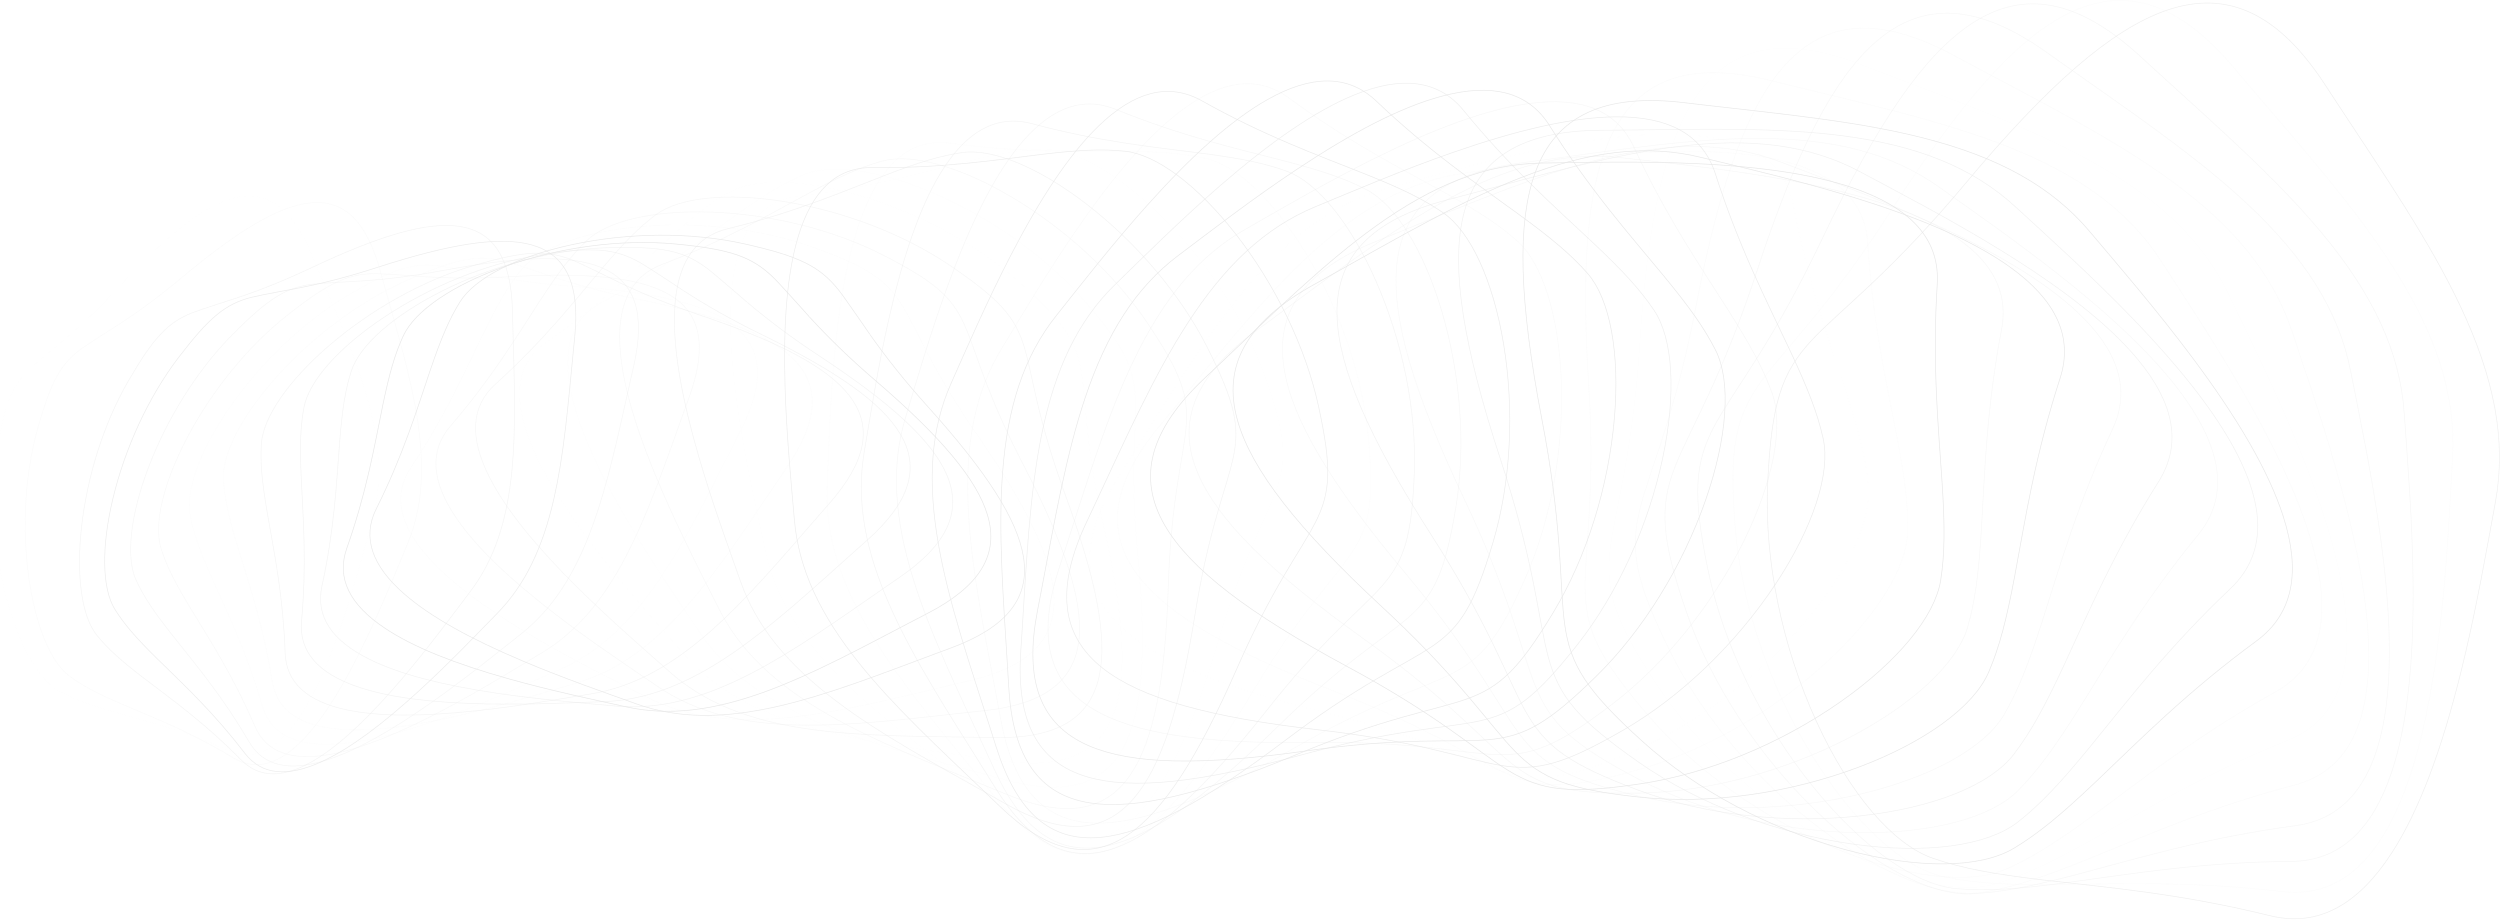 <svg xmlns="http://www.w3.org/2000/svg" width="1878" height="691" viewBox="0 0 1878 691">
  <g fill="none" fill-rule="evenodd" stroke="#979797" stroke-width=".5" opacity=".235" transform="translate(-5 -71)">
    <path d="M1334.445,399.039 C1324.307,456.947 1329.895,523.254 1348.257,581.821 C1365.919,638.157 1393.453,680.634 1422.313,694.804 C1443.097,705.008 1465.599,712.186 1502.447,721.314 C1509.984,723.181 1537.776,729.878 1538.248,729.993 C1553.369,733.669 1565.401,736.713 1577.557,739.99 C1609.121,748.5 1638.052,757.731 1667.85,769.21 C1702.469,782.546 1734.504,769.622 1764.478,734.136 C1789.21,704.857 1811.693,661.465 1833.384,605.246 C1841.243,584.878 1848.768,563.456 1856.746,539.172 C1859.794,529.895 1862.772,520.624 1866.412,509.139 C1866.773,508.001 1873.102,487.967 1874.778,482.712 C1889.141,437.683 1885.818,389.617 1867.105,332.47 C1859.295,308.62 1848.905,283.296 1834.839,252.979 C1829.177,240.775 1823.042,228.004 1815.148,211.896 C1811.673,204.805 1797.833,176.749 1794.439,169.827 C1791.92,164.689 1789.613,159.961 1787.406,155.409 C1759.209,97.252 1723.204,75.003 1676.316,84.741 C1633.194,93.697 1580.494,129.356 1509.971,194.852 C1481.296,221.483 1456.455,241.8 1430.129,261.075 C1425.443,264.505 1420.816,267.83 1415.347,271.711 C1413.115,273.295 1404.424,279.435 1402.325,280.926 C1392.493,287.91 1386.434,292.425 1380.944,296.977 C1355.018,318.473 1344.704,340.44 1334.445,399.039 Z" opacity=".66" transform="rotate(-7.2 1606.547 428.432)"/>
    <path d="M1307.27,399.281 C1297.231,456.725 1302.765,522.501 1320.947,580.599 C1338.436,636.485 1365.7,678.621 1394.278,692.677 C1414.858,702.8 1437.14,709.92 1473.627,718.975 C1481.091,720.827 1508.611,727.47 1509.079,727.584 C1524.052,731.231 1535.966,734.251 1548.003,737.502 C1579.258,745.943 1607.906,755.101 1637.413,766.488 C1671.692,779.716 1703.413,766.896 1733.093,731.695 C1757.583,702.651 1779.846,659.606 1801.325,603.837 C1809.107,583.632 1816.558,562.381 1824.458,538.292 C1827.476,529.089 1830.426,519.892 1834.03,508.499 C1834.387,507.37 1840.655,487.496 1842.314,482.284 C1856.536,437.615 1853.246,389.934 1834.716,333.244 C1826.983,309.586 1816.694,284.464 1802.766,254.39 C1797.159,242.283 1791.084,229.614 1783.267,213.635 C1779.827,206.601 1766.122,178.769 1762.761,171.903 C1760.267,166.806 1757.982,162.116 1755.797,157.6 C1727.876,99.909 1692.224,77.839 1645.796,87.498 C1603.096,96.383 1550.912,131.756 1481.079,196.728 C1452.684,223.146 1428.086,243.3 1402.017,262.421 C1397.378,265.824 1392.796,269.123 1387.38,272.973 C1385.17,274.544 1376.564,280.635 1374.486,282.113 C1364.75,289.042 1358.75,293.521 1353.314,298.036 C1327.642,319.36 1317.429,341.15 1307.27,399.281 Z" opacity=".126" transform="rotate(-14.4 1576.709 428.438)"/>
    <path d="M1280.095,399.522 C1270.156,456.503 1275.635,521.749 1293.637,579.378 C1310.954,634.812 1337.948,676.609 1366.242,690.551 C1386.619,700.592 1408.681,707.655 1444.808,716.636 C1452.198,718.474 1479.446,725.063 1479.909,725.176 C1494.734,728.793 1506.531,731.789 1518.449,735.014 C1549.395,743.387 1577.761,752.471 1606.976,763.766 C1640.915,776.887 1672.321,764.171 1701.708,729.255 C1725.956,700.445 1747.999,657.747 1769.266,602.428 C1776.971,582.386 1784.349,561.307 1792.171,537.411 C1795.159,528.283 1798.079,519.16 1801.648,507.859 C1802.002,506.739 1808.207,487.025 1809.85,481.855 C1823.931,437.547 1820.674,390.251 1802.327,334.018 C1794.67,310.551 1784.483,285.632 1770.692,255.8 C1765.141,243.791 1759.126,231.224 1751.387,215.374 C1747.98,208.397 1734.41,180.79 1731.083,173.978 C1728.613,168.923 1726.351,164.27 1724.188,159.791 C1696.543,102.567 1661.244,80.674 1615.276,90.256 C1572.999,99.068 1521.33,134.157 1452.187,198.604 C1424.073,224.809 1399.718,244.801 1373.906,263.768 C1369.312,267.144 1364.775,270.415 1359.413,274.234 C1357.225,275.793 1348.704,281.835 1346.646,283.301 C1337.007,290.173 1331.066,294.616 1325.684,299.095 C1300.266,320.247 1290.154,341.861 1280.095,399.522 Z" opacity=".348" transform="rotate(-21.6 1546.87 428.444)"/>
    <path d="M1252.921,399.764 C1243.08,456.281 1248.505,520.996 1266.327,578.157 C1283.471,633.14 1310.196,674.596 1338.207,688.425 C1358.38,698.384 1380.222,705.389 1415.988,714.298 C1423.304,716.12 1450.281,722.656 1450.739,722.768 C1465.416,726.356 1477.096,729.327 1488.895,732.526 C1519.532,740.831 1547.615,749.841 1576.539,761.044 C1610.139,774.058 1641.23,761.446 1670.324,726.814 C1694.329,698.239 1716.152,655.888 1737.207,601.02 C1744.835,581.141 1752.139,560.232 1759.883,536.531 C1762.841,527.477 1765.732,518.429 1769.266,507.219 C1769.616,506.108 1775.759,486.555 1777.386,481.427 C1791.327,437.479 1788.102,390.568 1769.938,334.793 C1762.357,311.516 1752.272,286.8 1738.619,257.211 C1733.123,245.299 1727.168,232.835 1719.506,217.114 C1716.133,210.193 1702.699,182.81 1699.405,176.054 C1696.96,171.04 1694.72,166.425 1692.578,161.982 C1665.209,105.224 1630.264,83.51 1584.756,93.014 C1542.901,101.754 1491.748,136.557 1423.295,200.48 C1395.461,226.472 1371.349,246.302 1345.795,265.114 C1341.247,268.463 1336.755,271.708 1331.446,275.496 C1329.28,277.042 1320.844,283.034 1318.807,284.489 C1309.263,291.305 1303.382,295.712 1298.054,300.154 C1272.889,321.134 1262.878,342.572 1252.921,399.764 Z" opacity=".309" transform="rotate(-28.8 1517.032 428.45)"/>
    <path d="M1225.746,400.006 C1216.005,456.06 1221.374,520.244 1239.017,576.936 C1255.988,631.468 1282.443,672.584 1310.172,686.299 C1330.141,696.176 1351.763,703.124 1387.168,711.959 C1394.411,713.767 1421.116,720.249 1421.57,720.36 C1436.099,723.919 1447.66,726.866 1459.341,730.038 C1489.67,738.275 1517.469,747.211 1546.102,758.323 C1579.362,771.23 1610.139,758.722 1638.939,724.374 C1662.702,696.033 1684.305,654.03 1705.147,599.611 C1712.699,579.895 1719.929,559.158 1727.595,535.651 C1730.524,526.672 1733.386,517.697 1736.884,506.58 C1737.23,505.478 1743.312,486.085 1744.922,480.998 C1758.722,437.412 1755.53,390.885 1737.549,335.568 C1730.045,312.482 1720.061,287.968 1706.546,258.622 C1701.105,246.808 1695.21,234.445 1687.625,218.853 C1684.286,211.989 1670.987,184.831 1667.726,178.13 C1665.306,173.157 1663.089,168.58 1660.969,164.174 C1633.876,107.881 1599.284,86.346 1554.236,95.771 C1512.803,104.44 1462.166,138.958 1394.403,202.357 C1366.849,228.135 1342.98,247.802 1317.683,266.461 C1313.181,269.782 1308.735,273.001 1303.479,276.757 C1301.335,278.291 1292.984,284.234 1290.967,285.677 C1281.52,292.437 1275.698,296.808 1270.423,301.214 C1245.513,322.021 1235.603,343.283 1225.746,400.006 Z" opacity=".167" transform="rotate(-36 1487.193 428.457)"/>
    <path d="M1198.571,400.248 C1188.929,455.838 1194.244,519.492 1211.707,575.715 C1228.505,629.796 1254.691,670.572 1282.136,684.173 C1301.903,693.968 1323.304,700.859 1358.349,709.621 C1365.518,711.414 1391.951,717.843 1392.4,717.953 C1406.781,721.482 1418.225,724.405 1429.787,727.551 C1459.807,735.72 1487.324,744.582 1515.665,755.602 C1548.585,768.402 1579.048,755.997 1607.554,721.934 C1631.075,693.828 1652.458,652.172 1673.088,598.203 C1680.563,578.65 1687.72,558.084 1695.308,534.772 C1698.206,525.866 1701.039,516.966 1704.501,505.94 C1704.844,504.848 1710.864,485.615 1712.458,480.57 C1726.118,437.344 1722.958,391.202 1705.16,336.342 C1697.732,313.447 1687.85,289.136 1674.472,260.032 C1669.087,248.316 1663.252,236.056 1655.744,220.592 C1652.439,213.785 1639.276,186.851 1636.048,180.206 C1633.652,175.274 1631.458,170.735 1629.359,166.365 C1602.543,110.538 1568.304,89.182 1523.716,98.529 C1482.705,107.126 1432.584,141.358 1365.511,204.233 C1338.238,229.799 1314.611,249.303 1289.572,267.808 C1285.115,271.101 1280.714,274.293 1275.513,278.019 C1273.39,279.54 1265.124,285.434 1263.128,286.865 C1253.777,293.569 1248.014,297.904 1242.793,302.273 C1218.137,322.908 1208.328,343.994 1198.571,400.248 Z" opacity=".02" transform="rotate(-43.2 1457.355 428.464)"/>
    <path d="M1171.396,400.49 C1161.853,455.617 1167.114,518.74 1184.397,574.494 C1201.022,628.124 1226.939,668.56 1254.101,682.047 C1273.664,691.761 1294.845,698.594 1329.529,707.284 C1336.625,709.061 1362.786,715.436 1363.23,715.546 C1377.464,719.045 1388.79,721.944 1400.233,725.064 C1429.944,733.165 1457.178,741.953 1485.228,752.881 C1517.808,765.574 1547.957,753.273 1576.169,719.495 C1599.448,691.623 1620.611,650.314 1641.029,596.795 C1648.427,577.405 1655.51,557.01 1663.02,533.892 C1665.889,525.061 1668.693,516.235 1672.119,505.301 C1672.459,504.217 1678.417,485.145 1679.994,480.142 C1693.513,437.277 1690.386,391.519 1672.771,337.117 C1665.42,314.413 1655.639,290.304 1642.399,261.443 C1637.069,249.824 1631.294,237.666 1623.864,222.332 C1620.593,215.582 1607.565,188.872 1604.37,182.282 C1601.999,177.391 1599.827,172.89 1597.75,168.556 C1571.209,113.195 1537.324,92.018 1493.196,101.287 C1452.608,109.812 1403.002,143.759 1336.619,206.109 C1309.626,231.462 1286.242,250.804 1261.46,269.155 C1257.05,272.421 1252.694,275.586 1247.546,279.281 C1245.445,280.789 1237.264,286.634 1235.288,288.053 C1226.034,294.702 1220.33,299 1215.163,303.333 C1190.761,323.795 1181.053,344.705 1171.396,400.49 Z" opacity=".159" transform="rotate(-50.4 1427.517 428.47)"/>
    <path d="M1144.221,400.732 C1134.778,455.396 1139.983,517.988 1157.087,573.274 C1173.539,626.453 1199.186,666.548 1226.066,679.922 C1245.425,689.554 1266.386,696.33 1300.71,704.946 C1307.731,706.709 1333.62,713.03 1334.06,713.139 C1348.146,716.609 1359.355,719.483 1370.678,722.577 C1400.082,730.61 1427.033,739.324 1454.791,750.16 C1487.032,762.746 1516.865,750.549 1544.784,717.056 C1567.821,689.418 1588.764,648.456 1608.97,595.387 C1616.29,576.16 1623.301,555.937 1630.732,533.013 C1633.571,524.256 1636.346,515.504 1639.737,504.662 C1640.073,503.587 1645.969,484.675 1647.53,479.715 C1660.908,437.21 1657.814,391.837 1640.382,337.892 C1633.107,315.378 1623.428,291.473 1610.326,262.854 C1605.051,251.333 1599.336,239.277 1591.983,224.071 C1588.746,217.378 1575.853,190.892 1572.692,184.358 C1570.345,179.508 1568.196,175.044 1566.14,170.747 C1539.876,115.853 1506.344,94.854 1462.676,104.045 C1422.51,112.498 1373.42,146.159 1307.727,207.986 C1281.014,233.126 1257.874,252.305 1233.349,270.502 C1228.984,273.74 1224.674,276.879 1219.579,280.543 C1217.5,282.038 1209.404,287.834 1207.449,289.241 C1198.29,295.834 1192.646,300.096 1187.533,304.392 C1163.384,324.683 1153.778,345.416 1144.221,400.732 Z" opacity=".948" transform="rotate(-57.6 1397.678 428.477)"/>
    <path d="M1117.047,400.974 C1107.702,455.175 1112.853,517.237 1129.777,572.054 C1146.057,624.781 1171.434,664.537 1198.03,677.797 C1217.186,687.347 1237.927,694.065 1271.89,702.609 C1278.838,704.356 1304.455,710.625 1304.891,710.732 C1318.828,714.173 1329.919,717.023 1341.124,720.09 C1370.219,728.055 1396.887,736.696 1424.354,747.44 C1456.255,759.919 1485.774,747.826 1513.399,714.617 C1536.194,687.213 1556.918,646.599 1576.911,593.979 C1584.154,574.915 1591.091,554.863 1598.445,532.134 C1601.254,523.451 1603.999,514.773 1607.355,504.023 C1607.687,502.958 1613.521,484.205 1615.066,479.287 C1628.304,437.143 1625.242,392.155 1607.993,338.667 C1600.795,316.344 1591.218,292.641 1578.252,264.265 C1573.033,252.841 1567.378,240.887 1560.102,225.811 C1556.899,219.174 1544.142,192.913 1541.014,186.434 C1538.692,181.625 1536.565,177.199 1534.531,172.939 C1508.543,118.51 1475.364,97.69 1432.155,106.802 C1392.412,115.184 1343.838,148.56 1278.835,209.862 C1252.403,234.789 1229.505,253.806 1205.238,271.849 C1200.919,275.06 1196.653,278.172 1191.612,281.805 C1189.555,283.287 1181.544,289.034 1179.61,290.429 C1170.547,296.966 1164.962,301.192 1159.902,305.452 C1136.008,325.57 1126.502,346.128 1117.047,400.974 Z" opacity=".557" transform="rotate(-64.8 1367.84 428.484)"/>
    <path d="M1089.872,401.217 C1080.627,454.954 1085.723,516.485 1102.468,570.834 C1118.574,623.11 1143.682,662.526 1169.995,675.672 C1188.947,685.141 1209.468,691.801 1243.071,700.272 C1249.945,702.005 1275.29,708.219 1275.721,708.326 C1289.511,711.737 1300.484,714.562 1311.57,717.604 C1340.356,725.501 1366.742,734.068 1393.918,744.72 C1425.478,757.092 1454.683,745.102 1482.014,712.178 C1504.567,685.009 1525.071,644.741 1544.852,592.572 C1552.018,573.671 1558.881,553.79 1566.157,531.255 C1568.936,522.646 1571.653,514.042 1574.973,503.384 C1575.302,502.328 1581.074,483.736 1582.602,478.86 C1595.699,437.076 1592.669,392.472 1575.604,339.442 C1568.482,317.31 1559.007,293.81 1546.179,265.676 C1541.015,254.35 1535.42,242.498 1528.221,227.55 C1525.052,220.97 1512.43,194.934 1509.335,188.51 C1507.038,183.742 1504.934,179.354 1502.921,175.13 C1477.21,121.167 1444.384,100.526 1401.635,109.56 C1362.314,117.87 1314.256,150.96 1249.943,211.738 C1223.791,236.453 1201.136,255.307 1177.126,273.196 C1172.853,276.379 1168.633,279.465 1163.645,283.067 C1161.61,284.537 1153.684,290.234 1151.77,291.618 C1142.804,298.099 1137.278,302.288 1132.272,306.512 C1108.632,326.458 1099.227,346.839 1089.872,401.217 Z" opacity=".254" transform="rotate(-72 1338.002 428.491)"/>
    <path d="M1062.697,401.46 C1053.551,454.733 1058.593,515.734 1075.158,569.614 C1091.091,621.44 1115.929,660.515 1141.96,673.548 C1160.709,682.935 1181.009,689.538 1214.251,697.935 C1221.051,699.653 1246.125,705.814 1246.551,705.92 C1260.193,709.302 1271.049,712.103 1282.016,715.118 C1310.494,722.947 1336.596,731.44 1363.481,742.001 C1394.701,754.265 1423.592,742.38 1450.629,709.74 C1472.94,682.805 1493.224,642.885 1512.792,591.165 C1519.882,572.426 1526.672,552.717 1533.869,530.376 C1536.619,521.842 1539.306,513.312 1542.59,502.746 C1542.916,501.699 1548.626,483.267 1550.138,478.433 C1563.095,437.009 1560.097,392.79 1543.215,340.217 C1536.169,318.276 1526.796,294.978 1514.106,267.087 C1508.997,255.859 1503.462,244.109 1496.341,229.29 C1493.206,222.766 1480.719,196.954 1477.657,190.586 C1475.384,185.859 1473.303,181.509 1471.312,177.321 C1445.876,123.824 1413.404,103.362 1371.115,112.318 C1332.217,120.556 1284.674,153.361 1221.051,213.615 C1195.18,238.116 1172.767,256.809 1149.015,274.543 C1144.788,277.699 1140.613,280.758 1135.678,284.329 C1133.665,285.786 1125.824,291.435 1123.931,292.806 C1115.06,299.231 1109.594,303.385 1104.642,307.572 C1081.256,327.345 1071.952,347.551 1062.697,401.46 Z" opacity=".525" transform="rotate(-79.2 1308.163 428.499)"/>
    <path d="M1035.522,401.702 C1026.475,454.513 1031.462,514.983 1047.848,568.395 C1063.608,619.769 1088.177,658.504 1113.924,671.423 C1132.47,680.729 1152.55,687.274 1185.431,695.599 C1192.158,697.302 1216.96,703.409 1217.382,703.514 C1230.876,706.867 1241.614,709.643 1252.462,712.632 C1280.631,720.393 1306.451,728.812 1333.044,739.282 C1363.925,751.438 1392.501,739.657 1419.244,707.301 C1441.313,680.601 1461.377,641.028 1480.733,589.758 C1487.746,571.182 1494.462,551.645 1501.582,529.498 C1504.301,521.037 1506.96,512.582 1510.208,502.107 C1510.53,501.069 1516.178,482.798 1517.674,478.006 C1530.49,436.942 1527.525,393.108 1510.826,340.992 C1503.857,319.242 1494.585,296.147 1482.032,268.498 C1476.979,257.367 1471.504,245.72 1464.46,231.03 C1461.359,224.563 1449.008,198.975 1445.979,192.662 C1443.731,187.976 1441.672,183.664 1439.702,179.512 C1414.543,126.482 1382.424,106.197 1340.595,115.075 C1302.119,123.242 1255.092,155.761 1192.159,215.491 C1166.568,239.78 1144.399,258.31 1120.904,275.89 C1116.722,279.019 1112.592,282.051 1107.712,285.591 C1105.72,287.035 1097.964,292.635 1096.091,293.995 C1087.317,300.364 1081.91,304.481 1077.012,308.632 C1053.879,328.233 1044.677,348.263 1035.522,401.702 Z" opacity=".284" transform="rotate(-86.4 1278.325 428.506)"/>
    <path d="M1008.347,401.945 C999.4,454.292 1004.332,514.232 1020.538,567.175 C1036.125,618.099 1060.425,656.494 1085.889,669.3 C1104.231,678.523 1124.091,685.011 1156.612,693.263 C1163.265,694.951 1187.795,701.005 1188.212,701.108 C1201.558,704.432 1212.178,707.184 1222.908,710.147 C1250.768,717.839 1276.305,726.185 1302.607,736.563 C1333.148,748.612 1361.409,736.935 1387.859,704.864 C1409.686,678.398 1429.53,639.172 1448.674,588.351 C1455.61,569.939 1462.252,550.572 1469.294,528.619 C1471.984,520.233 1474.613,511.852 1477.826,501.469 C1478.144,500.44 1483.731,482.329 1485.21,477.579 C1497.885,436.876 1494.953,393.427 1478.437,341.768 C1471.544,320.208 1462.374,297.316 1449.959,269.909 C1444.961,258.876 1439.546,247.331 1432.579,232.769 C1429.512,226.359 1417.296,200.996 1414.301,194.738 C1412.077,190.093 1410.041,185.819 1408.093,181.704 C1383.21,129.139 1351.444,109.033 1310.075,117.833 C1272.021,125.928 1225.51,158.162 1163.267,217.368 C1137.956,241.444 1116.03,259.811 1092.792,277.237 C1088.657,280.339 1084.572,283.345 1079.745,286.853 C1077.775,288.285 1070.104,293.836 1068.252,295.183 C1059.574,301.496 1054.226,305.578 1049.381,309.692 C1026.503,329.121 1017.402,348.975 1008.347,401.945 Z" opacity=".971" transform="rotate(-93.6 1248.487 428.514)"/>
    <path d="M981.173,402.188 C972.324,454.072 977.202,513.482 993.228,565.956 C1008.643,616.429 1032.672,654.484 1057.854,667.176 C1075.992,676.318 1095.632,682.749 1127.792,690.927 C1134.372,692.6 1158.63,698.6 1159.042,698.703 C1172.241,701.997 1182.743,704.725 1193.354,707.662 C1220.906,715.286 1246.16,723.558 1272.17,733.844 C1302.371,745.787 1330.318,734.213 1356.474,702.426 C1378.059,676.195 1397.683,637.316 1416.615,586.945 C1423.474,568.695 1430.043,549.5 1437.006,527.741 C1439.666,519.429 1442.266,511.122 1445.444,500.831 C1445.759,499.812 1451.283,481.86 1452.746,477.152 C1465.281,436.81 1462.381,393.745 1446.048,342.543 C1439.232,321.175 1430.163,298.484 1417.886,271.32 C1412.943,260.385 1407.588,248.942 1400.698,234.509 C1397.665,228.156 1385.585,203.017 1382.622,196.814 C1380.424,192.211 1378.41,187.974 1376.484,183.895 C1351.876,131.796 1320.463,111.869 1279.555,120.591 C1241.923,128.614 1195.928,160.563 1134.375,219.245 C1109.345,243.107 1087.661,261.313 1064.681,278.585 C1060.591,281.659 1056.552,284.638 1051.778,288.116 C1049.83,289.535 1042.244,295.036 1040.412,296.372 C1031.831,302.629 1026.542,306.675 1021.751,310.752 C999.127,330.009 990.126,349.687 981.173,402.188 Z" opacity=".32" transform="rotate(-100.8 1218.648 428.522)"/>
    <path d="M953.998,402.432 C945.248,453.852 950.071,512.732 965.918,564.738 C981.16,614.76 1004.92,652.475 1029.819,665.053 C1047.753,674.113 1067.173,680.486 1098.973,688.591 C1105.478,690.25 1129.465,696.196 1129.872,696.298 C1142.923,699.563 1153.308,702.267 1163.8,705.177 C1191.043,712.734 1216.014,720.932 1241.733,731.126 C1271.594,742.961 1299.227,731.491 1325.089,699.989 C1346.432,673.992 1365.836,635.46 1384.556,585.539 C1391.338,567.452 1397.833,548.428 1404.719,526.864 C1407.349,518.626 1409.92,510.393 1413.061,500.194 C1413.373,499.183 1418.835,481.392 1420.282,476.726 C1432.676,436.744 1429.809,394.063 1413.659,343.319 C1406.919,322.141 1397.952,299.653 1385.812,272.732 C1380.925,261.894 1375.63,250.553 1368.818,236.249 C1365.818,229.952 1353.873,205.037 1350.944,198.89 C1348.77,194.328 1346.779,190.129 1344.874,186.087 C1320.543,134.453 1289.483,114.705 1249.035,123.348 C1211.826,131.3 1166.346,162.963 1105.483,221.121 C1080.733,244.771 1059.292,262.814 1036.57,279.932 C1032.525,282.979 1028.532,285.931 1023.811,289.378 C1021.885,290.785 1014.384,296.237 1012.573,297.561 C1004.087,303.762 998.858,307.771 994.121,311.813 C971.751,330.897 962.851,350.399 953.998,402.432 Z" opacity=".982" transform="rotate(-108 1188.81 428.53)"/>
    <path d="M926.823,402.675 C918.173,453.632 922.941,511.982 938.608,563.519 C953.677,613.09 977.168,650.465 1001.783,662.93 C1019.515,671.908 1038.714,678.224 1070.153,686.256 C1076.585,687.9 1100.3,693.793 1100.703,693.894 C1113.605,697.129 1123.873,699.808 1134.246,702.692 C1161.18,710.181 1185.869,718.306 1211.297,728.408 C1240.818,740.136 1268.136,728.77 1293.704,697.552 C1314.805,671.789 1333.989,633.604 1352.497,584.133 C1359.202,566.209 1365.623,547.356 1372.431,525.986 C1375.031,517.822 1377.573,509.664 1380.679,499.556 C1380.987,498.555 1386.388,480.924 1387.818,476.3 C1400.072,436.678 1397.237,394.382 1381.27,344.095 C1374.606,323.108 1365.741,300.822 1353.739,274.143 C1348.907,263.403 1343.672,252.164 1336.937,237.989 C1333.972,231.749 1322.162,207.058 1319.266,200.967 C1317.116,196.445 1315.148,192.284 1313.265,188.278 C1289.21,137.111 1258.503,117.541 1218.515,126.106 C1181.728,133.986 1136.764,165.364 1076.591,222.998 C1052.121,246.435 1030.924,264.316 1008.458,281.28 C1004.46,284.299 1000.511,287.225 995.844,290.641 C993.94,292.034 986.524,297.438 984.733,298.749 C976.344,304.895 971.174,308.868 966.491,312.873 C944.375,331.785 935.576,351.111 926.823,402.675 Z" opacity=".112" transform="rotate(-115.2 1158.971 428.538)"/>
    <path d="M899.648,402.919 C891.097,453.413 895.811,511.232 911.298,562.301 C926.194,611.421 949.415,648.456 973.748,660.807 C991.276,669.704 1010.255,675.963 1041.334,683.922 C1047.692,685.55 1071.135,691.39 1071.533,691.49 C1084.288,694.696 1094.438,697.351 1104.692,700.208 C1131.318,707.629 1155.723,715.68 1180.86,725.69 C1210.041,737.312 1237.045,726.049 1262.319,695.116 C1283.178,669.587 1302.142,631.749 1320.437,582.727 C1327.066,564.966 1333.414,546.285 1340.143,525.109 C1342.714,517.019 1345.226,508.935 1348.297,498.919 C1348.601,497.927 1353.94,480.456 1355.354,475.874 C1367.467,436.612 1364.665,394.701 1348.881,344.871 C1342.294,324.074 1333.53,301.992 1321.665,275.555 C1316.889,264.912 1311.714,253.775 1305.056,239.729 C1302.125,233.546 1290.45,209.079 1287.588,203.043 C1285.463,198.562 1283.517,194.439 1281.655,190.47 C1257.877,139.768 1227.523,120.377 1187.995,128.864 C1151.63,136.672 1107.182,167.765 1047.699,224.875 C1023.51,248.099 1002.555,265.817 980.347,282.627 C976.394,285.619 972.491,288.519 967.878,291.903 C965.995,293.284 958.664,298.639 956.894,299.938 C948.601,306.028 943.49,309.965 938.861,313.934 C916.998,332.674 908.301,351.823 899.648,402.919 Z" opacity=".038" transform="rotate(-122.4 1129.133 428.546)"/>
    <path d="M872.473,403.162 C864.022,453.194 868.681,510.482 883.988,561.083 C898.711,609.753 921.663,646.448 945.713,658.685 C963.037,667.5 981.796,673.701 1012.514,681.587 C1018.798,683.201 1041.969,688.987 1042.363,689.086 C1054.97,692.263 1065.002,694.893 1075.138,697.725 C1101.455,705.078 1125.578,713.055 1150.423,722.973 C1179.264,734.487 1205.953,723.329 1230.934,692.68 C1251.551,667.385 1270.295,629.894 1288.378,581.322 C1294.93,563.724 1301.204,545.214 1307.856,524.232 C1310.396,516.216 1312.88,508.206 1315.915,498.282 C1316.216,497.299 1321.492,479.988 1322.89,475.448 C1334.862,436.547 1332.093,395.02 1316.492,345.647 C1309.981,325.041 1301.319,303.161 1289.592,276.966 C1284.871,266.421 1279.756,255.387 1273.175,241.469 C1270.278,235.342 1258.739,211.1 1255.909,205.119 C1253.809,200.68 1251.886,196.595 1250.046,192.661 C1226.543,142.425 1196.543,123.213 1157.475,131.622 C1121.533,139.358 1077.6,170.165 1018.807,226.752 C994.898,249.763 974.186,267.319 952.236,283.975 C948.329,286.939 944.471,289.812 939.911,293.166 C938.05,294.534 930.804,299.84 929.054,301.128 C920.858,307.162 915.806,311.062 911.23,314.994 C889.622,333.562 881.026,352.536 872.473,403.162 Z" opacity=".776" transform="rotate(-129.6 1099.295 428.555)"/>
    <path d="M845.299,403.406 C836.946,452.974 841.55,509.733 856.678,559.865 C871.229,608.084 893.911,644.439 917.677,656.563 C934.798,665.297 953.337,671.44 983.695,679.253 C989.905,680.852 1012.804,686.584 1013.194,686.683 C1025.653,689.83 1035.567,692.436 1045.584,695.242 C1071.592,702.526 1095.432,710.43 1119.986,720.257 C1148.487,731.664 1174.862,720.609 1199.549,690.244 C1219.924,665.184 1238.448,628.04 1256.319,579.917 C1262.794,562.482 1268.994,544.143 1275.568,523.355 C1278.079,515.414 1280.533,507.477 1283.533,497.645 C1283.83,496.671 1289.045,479.521 1290.426,475.022 C1302.258,436.481 1299.521,395.339 1284.103,346.423 C1277.669,326.008 1269.108,304.33 1257.519,278.378 C1252.853,267.931 1247.798,256.998 1241.294,243.209 C1238.431,237.139 1227.028,213.121 1224.231,207.196 C1222.156,202.797 1220.255,198.75 1218.436,194.853 C1195.21,145.083 1165.563,126.048 1126.954,134.379 C1091.435,142.043 1048.018,172.566 989.915,228.629 C966.287,251.428 945.817,268.821 924.124,285.323 C920.263,288.26 916.45,291.106 911.944,294.429 C910.105,295.785 902.944,301.041 901.215,302.317 C893.114,308.295 888.122,312.16 883.6,316.055 C862.246,334.451 853.75,353.249 845.299,403.406 Z" opacity=".324" transform="rotate(-136.8 1069.456 428.564)"/>
    <path d="M818.124,403.651 C809.87,452.756 814.42,508.984 829.368,558.648 C843.746,606.416 866.158,642.432 889.642,654.442 C906.56,663.093 924.878,669.18 954.875,676.92 C961.012,678.503 983.639,684.182 984.024,684.28 C996.335,687.398 1006.132,689.979 1016.03,692.759 C1041.73,699.976 1065.287,707.805 1089.549,717.54 C1117.711,728.84 1143.771,717.889 1168.164,687.809 C1188.297,662.983 1206.601,626.186 1224.26,578.513 C1230.658,561.24 1236.785,543.072 1243.28,522.479 C1245.761,514.612 1248.187,506.749 1251.15,497.009 C1251.444,496.044 1256.597,479.053 1257.962,474.597 C1269.653,436.416 1266.949,395.659 1251.714,347.2 C1245.356,326.975 1236.897,305.5 1225.445,279.79 C1220.835,269.44 1215.84,258.609 1209.414,244.949 C1206.585,238.936 1195.316,215.142 1192.553,209.272 C1190.502,204.915 1188.624,200.905 1186.827,197.045 C1163.877,147.74 1134.583,128.884 1096.434,137.137 C1061.337,144.729 1018.436,174.967 961.023,230.506 C937.675,253.092 917.449,270.323 896.013,286.671 C892.198,289.58 888.43,292.4 883.977,295.692 C882.16,297.035 875.084,302.242 873.376,303.506 C865.371,309.428 860.439,313.257 855.97,317.116 C834.87,335.339 826.475,353.961 818.124,403.651 Z" opacity=".931" transform="rotate(-144 1039.618 428.573)"/>
    <path d="M790.949,403.895 C782.795,452.537 787.29,508.235 802.058,557.431 C816.263,604.749 838.406,640.424 861.607,652.32 C878.321,660.891 896.419,666.919 926.055,674.587 C932.119,676.155 954.474,681.781 954.854,681.877 C967.018,684.966 976.697,687.523 986.476,690.276 C1011.867,697.425 1035.141,705.181 1059.112,714.825 C1086.934,726.017 1112.68,715.17 1136.779,685.374 C1156.67,660.782 1174.754,624.332 1192.201,577.108 C1198.522,559.998 1204.575,542.002 1210.992,521.602 C1213.444,513.81 1215.84,506.021 1218.768,496.373 C1219.058,495.417 1224.149,478.586 1225.498,474.172 C1237.049,436.352 1234.376,395.978 1219.325,347.976 C1213.043,327.942 1204.686,306.669 1193.372,281.202 C1188.817,270.95 1183.883,260.221 1177.533,246.69 C1174.738,240.733 1163.605,217.164 1160.875,211.348 C1158.848,207.032 1156.993,203.06 1155.217,199.236 C1132.543,150.397 1103.603,131.72 1065.914,139.895 C1031.24,147.415 988.854,177.368 932.131,232.383 C909.063,254.756 889.08,271.825 867.902,288.019 C864.132,290.901 860.41,293.694 856.01,296.955 C854.215,298.285 847.224,303.443 845.536,304.696 C837.628,310.562 832.755,314.354 828.34,318.177 C807.493,336.228 799.2,354.674 790.949,403.895 Z" opacity=".673" transform="rotate(-151.2 1009.78 428.582)"/>
    <path d="M763.774,404.14 C755.719,452.319 760.159,507.487 774.748,556.215 C788.78,603.081 810.654,638.417 833.572,650.2 C850.082,658.688 867.96,664.66 897.236,672.254 C903.225,673.807 925.309,679.38 925.685,679.475 C937.7,682.534 947.262,685.067 956.921,687.794 C982.004,694.875 1004.996,702.557 1028.676,712.109 C1056.157,723.195 1081.588,712.451 1105.394,682.94 C1125.043,658.582 1142.907,622.479 1160.141,575.704 C1166.386,558.757 1172.366,540.932 1178.705,520.727 C1181.126,513.008 1183.493,505.294 1186.386,495.737 C1186.673,494.79 1191.702,478.12 1193.034,473.748 C1204.444,436.287 1201.804,396.298 1186.936,348.753 C1180.731,328.91 1172.475,307.839 1161.299,282.614 C1156.799,272.459 1151.925,261.833 1145.652,248.43 C1142.891,242.53 1131.893,219.185 1129.196,213.425 C1127.195,209.15 1125.362,205.216 1123.608,201.428 C1101.21,153.055 1072.623,134.556 1035.394,142.652 C1001.142,150.101 959.272,179.769 903.239,234.26 C880.452,256.421 860.711,273.327 839.79,289.367 C836.067,292.222 832.39,294.988 828.044,298.218 C826.27,299.536 819.364,304.645 817.697,305.885 C809.885,311.696 805.071,315.452 800.71,319.238 C780.117,337.117 771.925,355.388 763.774,404.14 Z" opacity=".874" transform="rotate(-158.4 979.941 428.592)"/>
    <path d="M736.599,404.384 C728.644,452.1 733.029,506.739 747.438,554.998 C761.297,601.415 782.901,636.41 805.536,648.08 C821.844,656.486 839.501,662.4 868.416,669.922 C874.332,671.46 896.144,676.979 896.515,677.074 C908.383,680.103 917.826,682.612 927.367,685.313 C952.142,692.326 974.85,699.934 998.239,709.395 C1025.38,720.373 1050.497,709.733 1074.009,680.506 C1093.415,656.383 1111.06,620.626 1128.082,574.301 C1134.25,557.516 1140.156,539.863 1146.417,519.851 C1148.809,512.206 1151.147,504.566 1154.004,495.101 C1154.287,494.164 1159.254,477.653 1160.57,473.323 C1171.839,436.223 1169.232,396.618 1154.547,349.53 C1148.418,329.877 1140.264,309.009 1129.225,284.026 C1124.781,273.969 1119.967,263.444 1113.771,250.17 C1111.044,244.327 1100.182,221.206 1097.518,215.502 C1095.541,211.268 1093.731,207.371 1091.998,203.62 C1069.877,155.712 1041.643,137.392 1004.874,145.41 C971.044,152.787 929.69,182.169 874.347,236.137 C851.84,258.085 832.343,274.829 811.679,290.715 C808.001,293.543 804.369,296.283 800.077,299.481 C798.325,300.787 791.504,305.846 789.857,307.075 C782.142,312.83 777.387,316.55 773.079,320.3 C752.741,338.007 744.65,356.101 736.599,404.384 Z" opacity=".187" transform="rotate(-165.6 950.103 428.601)"/>
    <path d="M709.425,404.629 C701.568,451.883 705.899,505.991 720.129,553.782 C733.815,599.748 755.149,634.404 777.501,645.96 C793.605,654.285 811.042,660.142 839.597,667.59 C845.439,669.113 866.979,674.579 867.345,674.672 C879.065,677.673 888.391,680.157 897.813,682.832 C922.279,689.777 944.705,697.312 967.802,706.68 C994.604,717.551 1019.406,707.016 1042.624,678.073 C1061.788,654.183 1079.213,618.774 1096.023,572.898 C1102.114,556.276 1107.946,538.793 1114.129,518.976 C1116.492,511.405 1118.8,503.839 1121.621,494.466 C1121.901,493.537 1126.806,477.187 1128.105,472.899 C1139.235,436.159 1136.66,396.938 1122.158,350.307 C1116.106,330.845 1108.053,310.179 1097.152,285.438 C1092.763,275.479 1088.009,265.056 1081.891,251.911 C1079.197,246.124 1068.47,223.227 1065.84,217.578 C1063.887,213.385 1062.099,209.527 1060.389,205.812 C1038.543,158.369 1010.663,140.228 974.354,148.168 C940.946,155.473 900.108,184.57 845.455,238.015 C823.229,259.75 803.974,276.332 783.568,292.064 C779.936,294.864 776.349,297.577 772.11,300.745 C770.38,302.037 763.644,307.048 762.018,308.265 C754.398,313.964 749.703,317.648 745.449,321.361 C725.365,338.896 717.374,356.815 709.425,404.629 Z" opacity=".8" transform="rotate(-172.8 920.264 428.611)"/>
    <path d="M682.25,404.875 C674.492,451.665 678.769,505.243 692.819,552.567 C706.332,598.082 727.397,632.398 749.466,643.84 C765.366,652.084 782.583,657.883 810.777,665.258 C816.546,666.767 837.814,672.179 838.176,672.272 C849.748,675.243 858.956,677.703 868.259,680.351 C892.416,687.228 914.559,694.689 937.365,703.966 C963.827,714.73 988.315,704.298 1011.239,675.64 C1030.161,651.984 1047.366,616.922 1063.964,571.495 C1069.978,555.036 1075.737,537.725 1081.842,518.101 C1084.174,510.605 1086.453,503.113 1089.239,493.831 C1089.515,492.912 1094.359,476.722 1095.641,472.475 C1106.63,436.095 1104.088,397.259 1089.769,351.084 C1083.793,331.813 1075.842,311.349 1065.078,286.851 C1060.745,276.989 1056.051,266.668 1050.01,253.652 C1047.351,247.922 1036.759,225.249 1034.162,219.655 C1032.234,215.503 1030.468,211.682 1028.779,208.003 C1007.21,161.027 979.682,143.063 943.834,150.925 C910.849,158.159 870.526,186.971 816.563,239.892 C794.617,261.414 775.605,277.834 755.456,293.412 C751.87,296.185 748.329,298.872 744.143,302.008 C742.435,303.288 735.784,308.25 734.178,309.455 C726.655,315.098 722.019,318.746 717.819,322.423 C697.989,339.785 690.099,357.528 682.25,404.875 Z" opacity=".339" transform="rotate(180 890.426 428.621)"/>
    <path d="M655.075,405.12 C647.417,451.448 651.638,504.496 665.509,551.352 C678.849,596.416 699.645,630.393 721.431,641.722 C737.127,649.883 754.124,655.625 781.958,662.927 C787.652,664.421 808.649,669.78 809.006,669.872 C820.43,672.813 829.521,675.249 838.705,677.871 C862.554,684.681 884.414,692.068 906.928,701.253 C933.05,711.91 957.223,701.582 979.854,673.208 C998.534,649.786 1015.519,615.07 1031.905,570.093 C1037.842,553.796 1043.527,536.656 1049.554,517.227 C1051.857,509.804 1054.107,502.386 1056.857,493.197 C1057.129,492.286 1061.911,476.256 1063.177,472.052 C1074.026,436.031 1071.516,397.579 1057.38,351.861 C1051.48,332.781 1043.631,312.519 1033.005,288.263 C1028.727,278.499 1024.093,268.28 1018.129,255.392 C1015.504,249.719 1005.047,227.27 1002.483,221.732 C1000.58,217.621 998.837,213.838 997.17,210.195 C975.877,163.684 948.702,145.899 913.314,153.683 C880.751,160.845 840.944,189.372 787.671,241.769 C766.006,263.079 747.237,279.337 727.345,294.761 C723.805,297.506 720.309,300.167 716.177,303.272 C714.49,304.539 707.924,309.452 706.339,310.645 C698.912,316.232 694.335,319.844 690.189,323.485 C670.612,340.675 662.824,358.242 655.075,405.12 Z" opacity=".449" transform="rotate(172.8 860.588 428.632)"/>
    <path d="M627.9,405.366 C620.341,451.231 624.508,503.75 638.199,550.137 C651.366,594.751 671.892,628.388 693.396,639.603 C708.889,647.683 725.665,653.368 753.138,660.597 C758.759,662.076 779.484,667.381 779.836,667.472 C791.113,670.384 800.086,672.796 809.151,675.392 C832.691,682.133 854.268,689.447 876.492,698.54 C902.273,709.09 926.132,698.866 948.469,670.776 C966.907,647.588 983.672,613.219 999.846,568.691 C1005.706,552.557 1011.317,535.588 1017.266,516.352 C1019.539,509.004 1021.76,501.66 1024.475,492.562 C1024.744,491.661 1029.464,475.791 1030.713,471.629 C1041.421,435.968 1038.944,397.9 1024.991,352.639 C1019.168,333.749 1011.42,313.69 1000.932,289.676 C996.709,280.009 992.135,269.892 986.248,257.133 C983.657,251.516 973.336,229.292 970.805,223.809 C968.927,219.739 967.206,215.993 965.56,212.387 C944.543,166.341 917.722,148.735 882.794,156.441 C850.653,163.531 811.362,191.773 758.779,243.647 C737.394,264.744 718.868,280.84 699.234,296.11 C695.74,298.827 692.289,301.461 688.21,304.536 C686.545,305.791 680.064,310.654 678.5,311.835 C671.169,317.367 666.651,320.942 662.559,324.547 C643.236,341.565 635.549,358.956 627.9,405.366 Z" opacity=".084" transform="rotate(165.6 830.75 428.643)"/>
    <path d="M600.725,405.612 C593.265,451.014 597.378,503.003 610.889,548.923 C623.884,593.087 644.14,626.384 665.36,637.485 C680.65,645.484 697.206,651.111 724.319,658.267 C729.866,659.731 750.319,664.983 750.667,665.073 C761.795,667.956 770.651,670.343 779.597,672.913 C802.829,679.586 824.123,686.826 846.055,695.828 C871.497,706.271 895.041,696.15 917.084,668.344 C935.28,645.391 951.825,611.368 967.786,567.289 C973.57,551.318 979.108,534.52 984.979,515.479 C987.222,508.204 989.414,500.935 992.093,491.929 C992.358,491.036 997.016,475.326 998.249,471.206 C1008.816,435.905 1006.372,398.222 992.602,353.417 C986.855,334.717 979.209,314.861 968.858,291.089 C964.691,281.519 960.177,271.505 954.367,258.874 C951.81,253.314 941.625,231.314 939.127,225.885 C937.273,221.857 935.575,218.149 933.951,214.579 C913.21,168.999 886.742,151.571 852.274,159.199 C820.556,166.217 781.78,194.174 729.887,245.525 C708.782,266.409 690.499,282.342 671.123,297.459 C667.674,300.149 664.268,302.756 660.243,305.8 C658.601,307.042 652.205,311.857 650.66,313.026 C643.426,318.501 638.967,322.041 634.929,325.609 C615.86,342.455 608.274,359.671 600.725,405.612 Z" opacity=".741" transform="rotate(158.4 800.911 428.654)"/>
    <path d="M573.551,405.858 C566.19,450.798 570.247,502.257 583.579,547.709 C596.401,591.422 616.388,624.38 637.325,635.368 C652.411,643.285 668.747,648.855 695.499,655.938 C700.973,657.387 721.154,662.585 721.497,662.674 C732.478,665.528 741.215,667.891 750.043,670.435 C772.966,677.04 793.977,684.206 815.618,693.117 C840.72,703.452 863.949,693.435 885.699,665.914 C903.653,643.194 919.978,609.518 935.727,565.888 C941.434,550.08 946.898,533.453 952.691,514.605 C954.904,507.405 957.067,500.209 959.71,491.295 C959.972,490.412 964.568,474.862 965.785,470.783 C976.212,435.843 973.8,398.543 960.213,354.195 C954.543,335.686 946.998,316.031 936.785,292.502 C932.673,283.03 928.219,273.117 922.487,260.615 C919.963,255.112 909.913,233.335 907.449,227.962 C905.619,223.975 903.944,220.305 902.341,216.771 C881.877,171.656 855.762,154.407 821.754,161.956 C790.458,168.904 752.198,196.575 700.995,247.402 C680.171,268.074 662.131,283.845 643.011,298.808 C639.609,301.471 636.248,304.052 632.276,307.064 C630.656,308.294 624.345,313.059 622.821,314.216 C615.682,319.636 611.283,323.14 607.299,326.671 C588.484,343.346 580.999,360.385 573.551,405.858 Z" opacity=".017" transform="rotate(151.2 771.073 428.665)"/>
    <path d="M546.376,406.105 C539.114,450.582 543.117,501.512 556.269,546.495 C568.918,589.759 588.635,622.377 609.29,633.251 C624.173,641.087 640.288,646.599 666.68,653.609 C672.079,655.044 691.989,660.188 692.327,660.276 C703.16,663.1 711.78,665.439 720.489,667.957 C743.103,674.494 763.832,681.587 785.181,690.406 C809.943,700.634 832.858,690.721 854.314,663.484 C872.026,640.998 888.131,607.669 903.668,564.488 C909.297,548.842 914.688,532.386 920.403,513.732 C922.587,506.606 924.72,499.485 927.328,490.662 C927.586,489.788 932.121,474.398 933.321,470.361 C943.607,435.78 941.228,398.865 927.824,354.973 C922.23,336.654 914.787,317.202 904.712,293.915 C900.655,284.54 896.261,274.73 890.606,262.356 C888.116,256.909 878.202,235.357 875.77,230.039 C873.966,226.093 872.313,222.46 870.732,218.964 C850.543,174.313 824.782,157.243 791.234,164.714 C760.361,171.59 722.616,198.976 672.104,249.28 C651.559,269.739 633.762,285.348 614.9,300.157 C611.543,302.793 608.228,305.347 604.31,308.329 C602.711,309.545 596.485,314.262 594.982,315.407 C587.939,320.771 583.6,324.238 579.668,327.734 C561.108,344.236 553.723,361.1 546.376,406.105 Z" opacity=".483" transform="rotate(144 741.234 428.677)"/>
    <path d="M519.201,406.352 C512.039,450.366 515.987,500.766 528.959,545.282 C541.435,588.096 560.883,620.374 581.255,631.135 C595.934,638.889 611.829,644.344 637.86,651.281 C643.186,652.701 662.824,657.792 663.158,657.879 C673.843,660.674 682.345,662.988 690.935,665.48 C713.241,671.949 733.686,678.968 754.745,687.695 C779.166,697.817 801.767,688.007 822.929,661.054 C840.399,638.803 856.284,605.82 871.609,563.088 C877.161,547.605 882.479,531.32 888.116,512.86 C890.269,505.808 892.374,498.76 894.946,490.029 C895.201,489.164 899.673,473.934 900.857,469.939 C911.003,435.718 908.656,399.187 895.435,355.752 C889.917,337.623 882.576,318.374 872.638,295.328 C868.637,286.051 864.303,276.342 858.725,264.098 C856.27,258.707 846.49,237.379 844.092,232.117 C842.312,228.211 840.682,224.616 839.122,221.156 C819.21,176.971 793.802,160.078 760.714,167.472 C730.263,174.276 693.034,201.378 643.212,251.158 C622.948,271.405 605.393,286.852 586.789,301.506 C583.478,304.115 580.208,306.642 576.343,309.593 C574.766,310.797 568.625,315.465 567.142,316.598 C560.196,321.906 555.916,325.338 552.038,328.796 C533.731,345.127 526.448,361.815 519.201,406.352 Z" opacity=".274" transform="rotate(136.8 711.396 428.689)"/>
    <path d="M492.026,406.599 C484.963,450.151 488.857,500.022 501.649,544.07 C513.953,586.433 533.131,618.372 553.22,629.019 C567.695,636.692 583.37,642.089 609.041,648.954 C614.293,650.358 633.659,655.396 633.988,655.482 C644.525,658.248 652.91,660.538 661.381,663.003 C683.378,669.405 703.541,676.35 724.308,684.986 C748.39,695 770.676,685.294 791.544,658.625 C808.772,636.608 824.437,603.971 839.55,561.688 C845.025,546.368 850.269,530.254 855.828,511.988 C857.952,505.01 860.027,498.036 862.564,489.397 C862.815,488.541 867.225,473.471 868.393,469.518 C878.398,435.657 876.083,399.509 863.046,356.53 C857.605,338.593 850.365,319.545 840.565,296.742 C836.619,287.562 832.345,277.955 826.844,265.839 C824.423,260.505 814.779,239.401 812.414,234.194 C810.658,230.329 809.051,226.772 807.513,223.348 C787.877,179.628 762.822,162.914 730.194,170.229 C700.165,176.962 663.452,203.779 614.32,253.036 C594.336,273.07 577.025,288.355 558.678,302.856 C555.412,305.437 552.188,307.938 548.376,310.858 C546.821,312.049 540.765,316.668 539.303,317.789 C532.453,323.041 528.232,326.437 524.408,329.859 C506.355,346.018 499.173,362.53 492.026,406.599 Z" opacity=".055" transform="rotate(129.6 681.557 428.701)"/>
    <path d="M464.851,406.846 C457.887,449.936 461.726,499.277 474.339,542.858 C486.47,584.771 505.379,616.371 525.184,626.905 C539.457,634.495 554.911,639.835 580.221,646.627 C585.4,648.017 604.494,653.001 604.818,653.086 C615.208,655.822 623.475,658.088 631.827,660.527 C653.516,666.861 673.396,673.733 693.871,682.277 C717.613,692.184 739.584,682.582 760.159,656.197 C777.145,634.413 792.59,602.123 807.49,560.289 C812.889,545.131 818.059,529.189 823.54,511.116 C825.634,504.213 827.68,497.313 830.181,488.765 C830.429,487.918 834.778,473.008 835.929,469.097 C845.793,435.595 843.511,399.832 830.657,357.309 C825.292,339.562 818.154,320.717 808.491,298.155 C804.601,289.073 800.386,279.568 794.963,267.58 C792.576,262.303 783.067,241.423 780.735,236.271 C779.005,232.447 777.42,228.928 775.903,225.54 C756.543,182.286 731.841,165.75 699.674,172.987 C670.068,179.648 633.87,206.18 585.428,254.914 C565.725,274.736 548.656,289.859 530.566,304.206 C527.347,306.759 524.167,309.234 520.41,312.123 C518.876,313.302 512.905,317.871 511.463,318.98 C504.71,324.177 500.548,327.536 496.778,330.922 C478.979,346.909 471.898,363.246 464.851,406.846 Z" opacity=".029" transform="rotate(122.4 651.72 428.714)"/>
    <path d="M437.677,407.094 C430.812,449.722 434.596,498.533 447.029,541.647 C458.987,583.11 477.626,614.37 497.149,624.79 C511.218,632.299 526.453,637.582 551.402,644.301 C556.507,645.676 575.329,650.606 575.649,650.691 C585.89,653.398 594.04,655.639 602.273,658.052 C623.653,664.318 643.25,671.116 663.434,679.569 C686.836,689.369 708.493,679.871 728.774,653.769 C745.518,632.22 760.743,600.276 775.431,558.891 C780.753,543.896 785.85,528.124 791.253,510.245 C793.317,503.415 795.334,496.59 797.799,488.134 C798.043,487.296 802.33,472.545 803.465,468.677 C813.189,435.535 810.939,400.155 798.268,358.089 C792.98,340.532 785.943,321.888 776.418,299.569 C772.583,290.584 768.428,281.181 763.082,269.322 C760.729,264.102 751.356,243.445 749.057,238.348 C747.351,234.566 745.789,231.084 744.294,227.733 C725.21,184.943 700.861,168.586 669.154,175.745 C639.97,182.334 604.288,208.581 556.536,256.792 C537.113,276.402 520.287,291.362 502.455,305.556 C499.281,308.082 496.147,310.53 492.443,313.388 C490.931,314.554 485.045,319.075 483.624,320.172 C476.967,325.313 472.864,328.636 469.148,331.986 C451.603,347.8 444.623,363.962 437.677,407.094 Z" opacity=".353" transform="rotate(115.2 621.88 428.727)"/>
    <path d="M410.502,407.342 C403.736,449.507 407.466,497.79 419.72,540.436 C431.504,581.449 449.874,612.37 469.114,622.677 C482.979,630.104 497.994,635.33 522.582,641.976 C527.613,643.335 546.164,648.213 546.479,648.296 C556.573,650.974 564.605,653.191 572.719,655.578 C593.79,661.776 613.105,668.5 632.998,676.861 C656.059,686.554 677.402,677.16 697.389,651.343 C713.891,630.027 728.896,598.43 743.372,557.493 C748.617,542.66 753.64,527.059 758.965,509.375 C760.999,502.619 762.987,495.867 765.417,487.503 C765.658,486.674 769.882,472.083 771.001,468.257 C780.584,435.474 778.367,400.478 765.879,358.868 C760.667,341.501 753.733,323.06 744.345,300.983 C740.565,292.095 736.47,282.794 731.202,271.064 C728.882,265.9 719.644,245.467 717.379,240.426 C715.697,236.684 714.158,233.241 712.684,229.925 C693.876,187.601 669.881,171.422 638.634,178.503 C609.873,185.02 574.706,210.983 527.644,258.671 C508.502,278.068 491.919,292.866 474.344,306.906 C471.216,309.405 468.127,311.826 464.476,314.653 C462.986,315.807 457.185,320.278 455.785,321.364 C449.223,326.449 445.18,329.736 441.518,333.049 C424.227,348.692 417.348,364.678 410.502,407.342 Z" opacity=".304" transform="rotate(108 592.042 428.74)"/>
    <path d="M383.327,407.591 C376.661,449.294 380.335,497.047 392.41,539.226 C404.021,579.789 422.122,610.371 441.079,620.564 C454.741,627.91 469.535,633.078 493.763,639.651 C498.72,640.996 516.999,645.82 517.309,645.902 C527.255,648.55 535.169,650.744 543.165,653.104 C563.928,659.235 582.959,665.885 602.561,674.155 C625.283,683.74 646.31,674.45 666.003,648.917 C682.264,627.835 697.049,596.584 711.313,556.096 C716.481,541.426 721.43,525.996 726.677,508.505 C728.681,501.823 730.641,495.145 733.035,486.872 C733.272,486.053 737.435,471.622 738.537,467.837 C747.98,435.414 745.795,400.802 733.49,359.648 C728.354,342.472 721.522,324.233 712.271,302.397 C708.547,293.607 704.512,284.408 699.321,272.806 C697.035,267.699 687.933,247.49 685.701,242.503 C684.044,238.803 682.527,235.397 681.075,232.118 C662.543,190.258 638.901,174.258 608.114,181.26 C579.775,187.706 545.124,213.384 498.752,260.549 C479.89,279.734 463.55,294.37 446.233,308.256 C443.151,310.728 440.107,313.123 436.51,315.919 C435.042,317.06 429.326,321.482 427.945,322.556 C421.48,327.585 417.497,330.836 413.888,334.113 C396.851,349.584 390.072,365.394 383.327,407.591 Z" opacity=".063" transform="rotate(100.8 562.204 428.754)"/>
    <path d="M356.152,407.84 C349.585,449.081 353.205,496.305 365.1,538.016 C376.539,578.129 394.37,608.372 413.044,618.452 C426.502,625.716 441.076,630.827 464.944,637.327 C469.827,638.657 487.834,643.427 488.14,643.509 C497.938,646.128 505.734,648.297 513.611,650.632 C534.065,656.694 552.814,663.271 572.124,671.449 C594.506,680.928 615.219,671.741 634.618,646.492 C650.637,625.643 665.202,594.739 679.254,554.699 C684.345,540.192 689.221,524.932 694.389,507.635 C696.364,501.028 698.294,494.424 700.652,486.243 C700.886,485.432 704.987,471.161 706.073,467.418 C715.375,435.354 713.223,401.126 701.101,360.428 C696.042,343.442 689.311,325.405 680.198,303.811 C676.529,295.118 672.554,286.021 667.44,274.548 C665.189,269.497 656.221,249.512 654.022,244.581 C652.39,240.921 650.895,237.553 649.465,234.311 C631.21,192.915 607.921,177.093 577.594,184.018 C549.677,190.392 515.543,215.785 469.86,262.428 C451.279,281.4 435.181,295.875 418.122,309.607 C418.866,309.007 391.655,330.257 386.258,335.177 C369.475,350.476 362.797,366.111 356.152,407.84 Z" opacity=".869" transform="rotate(93.6 532.366 428.768)"/>
    <path d="M328.977,408.089 C322.509,448.868 326.075,495.563 337.79,536.807 C349.056,576.47 366.618,606.374 385.009,616.341 C398.263,623.524 412.617,628.577 436.124,635.004 C440.934,636.319 458.669,641.036 458.97,641.117 C468.62,643.707 476.299,645.851 484.057,648.16 C504.203,654.154 522.669,660.658 541.687,668.744 C563.729,678.116 584.128,669.033 603.233,644.067 C619.01,623.453 633.355,592.894 647.194,553.303 C652.209,538.958 657.011,523.87 662.102,506.767 C664.046,500.233 665.947,493.703 668.27,485.613 C668.5,484.812 672.539,470.701 673.609,467 C682.771,435.295 680.651,401.45 668.712,361.209 C663.729,344.413 657.1,326.578 648.124,305.226 C644.511,296.63 640.596,287.635 635.559,276.29 C633.342,271.296 624.51,251.535 622.344,246.659 C620.736,243.04 619.264,239.71 617.856,236.503 C599.876,195.573 576.941,179.929 547.073,186.776 C519.58,193.078 485.961,218.187 440.969,264.307 C422.667,283.066 406.813,297.379 390.01,310.958 C390.744,310.365 363.943,331.377 358.628,336.242 C342.098,351.369 335.522,366.828 328.977,408.089 Z" opacity=".958" transform="rotate(86.4 502.527 428.783)"/>
    <path d="M301.803,408.339 C295.434,448.656 298.945,494.822 310.48,535.599 C321.573,574.812 338.865,604.377 356.974,614.23 C370.025,621.332 384.158,626.328 407.305,632.682 C412.041,633.982 429.504,638.646 429.801,638.726 C439.303,641.286 446.864,643.406 454.503,645.689 C474.34,651.615 492.523,658.045 511.251,666.04 C532.952,675.305 553.036,666.325 571.848,641.644 C587.382,621.263 601.508,591.051 615.135,551.908 C620.073,537.725 624.801,522.808 629.814,505.898 C631.729,499.438 633.601,492.982 635.888,484.985 C636.115,484.192 640.092,470.241 641.145,466.582 C650.166,435.237 648.079,401.775 636.323,361.989 C631.417,345.384 624.889,327.751 616.051,306.641 C612.493,298.142 608.638,289.249 603.678,278.033 C601.495,273.095 592.798,253.557 590.666,248.737 C589.083,245.159 587.633,241.866 586.246,238.696 C568.543,198.23 545.96,182.765 516.553,189.533 C489.482,195.764 456.379,220.588 412.077,266.186 C394.056,284.733 378.444,298.884 361.899,312.309 C362.621,311.723 336.232,332.497 330.998,337.306 C314.722,352.261 308.247,367.545 301.803,408.339 Z" opacity=".46" transform="rotate(79.2 472.689 428.798)"/>
    <path d="M274.628,408.589 C268.358,448.444 271.814,494.082 283.17,534.391 C294.09,573.155 311.113,602.381 328.938,612.12 C341.786,619.14 355.699,624.079 378.485,630.361 C383.148,631.646 400.339,636.256 400.631,636.335 C409.985,638.866 417.429,640.962 424.95,643.218 C444.478,649.077 462.378,655.434 480.814,663.337 C502.176,672.495 521.945,663.619 540.463,639.221 C555.755,619.074 569.661,589.208 583.076,550.514 C587.937,536.493 592.592,521.747 597.526,505.031 C599.411,498.645 601.254,492.263 603.506,484.356 C603.729,483.573 607.644,469.781 608.681,466.164 C617.561,435.179 615.507,402.1 603.934,362.77 C599.104,346.355 592.678,328.924 583.977,308.056 C580.475,299.655 576.68,290.863 571.798,279.775 C569.648,274.894 561.087,255.58 558.987,250.815 C557.429,247.278 556.002,244.023 554.637,240.889 C537.209,200.888 514.98,185.601 486.034,192.291 C459.385,198.45 426.797,222.99 383.185,268.065 C365.444,286.4 350.076,300.389 333.788,313.66 C334.499,313.081 308.52,333.617 303.368,338.371 C287.346,353.155 280.972,368.263 274.628,408.589 Z" opacity=".472" transform="rotate(72 442.85 428.814)"/>
    <path d="M247.453,408.84 C241.282,448.233 244.684,493.342 255.86,533.184 C266.608,571.499 283.361,600.385 300.903,610.012 C313.548,616.95 327.24,621.832 349.666,628.041 C354.254,629.311 371.174,633.868 371.462,633.946 C380.668,636.447 387.994,638.519 395.396,640.749 C414.615,646.54 432.232,652.823 450.377,660.635 C471.399,669.686 490.854,660.914 509.078,636.8 C524.128,616.886 537.814,587.366 551.017,549.12 C555.801,535.262 560.382,520.686 565.239,504.164 C567.094,497.852 568.907,491.544 571.123,483.729 C571.343,482.955 575.196,469.323 576.217,465.747 C584.957,435.121 582.935,402.426 571.545,363.552 C566.791,347.327 560.467,330.097 551.904,309.471 C548.457,301.167 544.722,292.478 539.917,281.518 C537.801,276.693 529.375,257.603 527.309,252.893 C525.776,249.397 524.371,246.18 523.027,243.082 C505.876,203.546 484,188.436 455.514,195.049 C429.287,201.137 397.215,225.392 354.293,269.944 C336.833,288.067 321.707,301.894 305.677,315.011 C306.376,314.439 280.808,334.737 275.738,339.436 C259.97,354.048 253.697,368.981 247.453,408.84 Z" opacity=".423" transform="rotate(64.8 413.012 428.83)"/>
    <path d="M220.278,409.091 C214.207,448.023 217.554,492.603 228.55,531.978 C239.125,569.843 255.609,598.391 272.868,607.904 C285.309,614.761 298.782,619.585 320.846,625.721 C325.361,626.977 342.009,631.48 342.292,631.557 C351.351,634.03 358.559,636.077 365.842,638.281 C384.753,644.005 402.087,650.214 419.941,657.934 C440.622,666.878 459.762,658.209 477.693,634.379 C492.501,614.699 505.967,585.525 518.958,547.727 C523.665,534.032 528.172,519.627 532.951,503.298 C534.776,497.06 536.561,490.825 538.741,483.102 C538.957,482.337 542.749,468.865 543.752,465.331 C552.352,435.064 550.363,402.752 539.156,364.334 C534.479,348.299 528.256,331.271 519.831,310.886 C516.439,302.68 512.764,294.092 508.036,283.261 C505.954,278.493 497.664,259.626 495.631,254.971 C494.122,251.516 492.74,248.336 491.418,245.275 C474.543,206.203 453.02,191.272 424.994,197.807 C399.19,203.823 367.633,227.793 325.401,271.823 C308.222,289.734 293.339,303.399 277.566,316.363 C278.254,315.798 253.097,335.858 248.108,340.502 C232.594,354.942 226.421,369.699 220.278,409.091 Z" opacity=".11" transform="rotate(57.6 383.174 428.847)"/>
    <path d="M193.103,409.343 C187.131,447.813 190.423,491.864 201.24,530.773 C211.642,568.189 227.857,596.398 244.833,605.797 C257.07,612.573 270.323,617.34 292.027,623.403 C296.468,624.644 312.844,629.094 313.122,629.17 C322.033,631.613 329.124,633.636 336.288,635.814 C354.89,641.47 371.942,647.606 389.504,655.235 C409.845,664.071 428.671,655.506 446.308,631.96 C460.874,612.513 474.119,583.685 486.898,546.335 C491.529,532.802 495.962,518.568 500.663,502.432 C502.459,496.268 504.214,490.108 506.359,482.476 C506.571,481.72 510.301,468.407 511.288,464.916 C519.748,435.007 517.791,403.079 506.767,365.116 C502.166,349.271 496.045,332.445 487.757,312.302 C484.421,304.193 480.806,295.707 476.155,285.004 C474.108,280.292 465.952,261.649 463.953,257.049 C462.468,253.635 461.109,250.493 459.808,247.469 C443.209,208.861 422.04,194.108 394.474,200.564 C369.092,206.509 338.051,230.195 296.509,273.703 C279.61,291.401 264.97,304.905 249.455,317.715 C250.131,317.157 225.385,336.979 220.478,341.568 C205.218,355.836 199.146,370.418 193.103,409.343 Z" opacity=".069" transform="rotate(50.4 353.335 428.864)"/>
    <path d="M165.929,409.595 C160.056,447.603 163.293,491.127 173.93,529.569 C184.16,566.535 200.104,594.405 216.798,603.692 C228.832,610.386 241.864,615.096 263.208,621.086 C267.575,622.312 283.679,626.708 283.953,626.784 C292.716,629.197 299.689,631.196 306.734,633.348 C325.028,638.936 341.796,644.998 359.067,652.536 C379.068,661.266 397.579,652.805 414.923,629.542 C429.247,610.328 442.272,581.846 454.839,544.944 C459.392,531.573 463.753,517.51 468.375,501.568 C470.141,495.478 471.867,489.391 473.977,481.851 C474.186,481.104 477.853,467.951 478.824,464.501 C487.143,434.951 485.218,403.406 474.378,365.899 C469.853,350.244 463.834,333.62 455.684,313.718 C452.403,305.706 448.848,297.322 444.274,286.747 C442.261,282.092 434.241,263.673 432.274,259.128 C430.814,255.755 429.478,252.65 428.199,249.662 C411.876,211.518 391.059,196.944 363.954,203.322 C338.995,209.195 308.47,232.597 267.618,275.582 C250.999,293.069 236.602,306.41 221.343,319.068 C222.009,318.516 197.674,338.1 192.848,342.634 C177.842,356.731 171.871,371.138 165.929,409.595 Z" opacity=".258" transform="rotate(43.2 323.497 428.882)"/>
    <path d="M138.754,409.848 C132.98,447.395 136.163,490.39 146.621,528.365 C156.677,564.883 172.352,592.414 188.763,601.587 C200.593,608.2 213.405,612.852 234.388,618.77 C238.682,619.981 254.514,624.324 254.783,624.399 C263.398,626.783 270.254,628.758 277.18,630.884 C295.165,636.404 311.651,642.392 328.631,649.839 C348.292,658.461 366.488,650.104 383.537,627.125 C397.62,608.145 410.425,580.008 422.78,543.554 C427.256,530.345 431.543,516.453 436.088,500.704 C437.824,494.688 439.521,488.675 441.594,481.226 C441.8,480.488 445.405,467.495 446.36,464.087 C454.538,434.896 452.646,403.734 441.989,366.682 C437.541,351.217 431.623,334.795 423.61,315.135 C420.385,307.22 416.89,298.937 412.393,288.491 C410.414,283.892 402.529,265.696 400.596,261.207 C399.161,257.874 397.847,254.808 396.589,251.855 C380.542,214.176 360.079,199.78 333.434,206.08 C308.897,211.881 278.888,234.999 238.726,277.462 C222.387,294.737 208.233,307.916 193.232,320.42 C193.886,319.875 169.962,339.222 165.218,343.701 C150.465,357.626 144.596,371.857 138.754,409.848 Z" opacity=".348" transform="rotate(36 293.659 428.9)"/>
    <path d="M111.579,410.101 C105.904,447.187 109.033,489.654 119.311,527.163 C129.194,563.231 144.6,590.424 160.728,599.484 C172.355,606.015 184.946,610.61 205.569,616.455 C209.789,617.651 225.349,621.941 225.614,622.015 C234.081,624.37 240.819,626.32 247.626,628.42 C265.303,633.872 281.506,639.788 298.194,647.143 C317.515,655.658 335.397,647.404 352.152,624.709 C365.993,605.962 378.578,578.171 390.721,542.165 C395.12,529.119 399.333,515.396 403.8,499.841 C405.506,493.899 407.174,487.96 409.212,480.602 C409.414,479.873 412.958,467.039 413.896,463.673 C421.934,434.842 420.074,404.062 409.6,367.465 C405.228,352.19 399.412,335.97 391.537,316.551 C388.367,308.734 384.932,300.553 380.513,290.235 C378.567,285.693 370.818,267.72 368.918,263.285 C367.507,259.994 366.215,256.965 364.98,254.049 C349.209,216.834 329.099,202.615 302.914,208.837 C278.8,214.567 249.306,237.401 209.834,279.342 C193.776,296.405 179.865,309.423 165.121,321.773 C165.764,321.235 142.251,340.344 137.588,344.768 C123.089,358.521 117.321,372.578 111.579,410.101 Z" opacity=".763" transform="rotate(28.8 263.82 428.92)"/>
    <path d="M84.404,410.355 C78.829,446.98 81.902,488.919 92.001,525.961 C101.711,561.581 116.848,588.435 132.693,597.382 C144.116,603.832 156.488,608.37 176.75,614.142 C180.896,615.323 196.184,619.559 196.444,619.632 C204.764,621.958 211.384,623.884 218.072,625.958 C235.44,631.343 251.361,637.185 267.758,644.448 C286.738,652.857 304.305,644.707 320.767,622.294 C334.366,603.781 346.731,576.335 358.661,540.777 C362.984,527.893 367.124,514.341 371.512,498.979 C373.189,493.111 374.827,487.245 376.83,479.98 C377.028,479.26 380.51,466.585 381.432,463.261 C389.329,434.788 387.502,404.391 377.211,368.249 C372.915,353.164 367.201,337.146 359.463,317.968 C356.349,310.248 352.974,302.169 348.632,291.979 C346.72,287.493 339.106,269.744 337.239,265.364 C335.853,262.114 334.584,259.123 333.37,256.243 C317.875,219.491 298.119,205.451 272.394,211.595 C248.702,217.254 219.724,239.803 180.942,281.223 C165.165,298.073 151.496,310.93 137.01,323.127 C137.641,322.595 114.539,341.467 109.958,345.835 C95.713,359.417 90.046,373.299 84.404,410.355 Z" opacity=".428" transform="rotate(21.6 233.982 428.94)"/>
    <path d="M57.229,410.61 C51.753,446.774 54.772,488.185 64.691,524.761 C74.229,559.932 89.096,586.448 104.658,595.281 C115.878,601.649 128.029,606.13 147.93,611.83 C152.003,612.996 167.019,617.179 167.275,617.251 C175.446,619.548 181.949,621.45 188.518,623.497 C205.578,628.814 221.215,634.583 237.321,641.755 C255.961,650.056 273.214,642.01 289.382,619.881 C302.738,601.601 314.884,574.501 326.602,539.39 C330.848,526.668 334.914,513.287 339.225,498.118 C340.871,492.323 342.481,486.532 344.448,479.358 C344.642,478.647 348.062,466.132 348.968,462.849 C356.725,434.735 354.93,404.721 344.822,369.034 C340.603,354.139 334.989,338.322 327.39,319.386 C324.331,311.762 321.016,303.785 316.751,293.723 C314.873,289.294 307.395,271.768 305.561,267.443 C304.2,264.234 302.953,261.28 301.761,258.437 C286.542,222.149 267.139,208.287 241.874,214.353 C218.605,219.94 190.142,242.205 152.051,283.103 C136.553,299.742 123.128,312.437 108.899,324.48 C109.519,323.956 86.827,342.59 82.328,346.903 C68.337,360.314 62.77,374.02 57.229,410.61 Z" opacity=".012" transform="rotate(14.4 204.144 428.96)"/>
    <path d="M30.055,410.338 C24.677,445.945 27.642,486.718 37.381,522.73 C46.746,557.358 61.344,583.465 76.623,592.162 C87.639,598.432 99.57,602.844 119.111,608.455 C123.109,609.604 137.854,613.722 138.105,613.793 C146.129,616.055 152.514,617.927 158.964,619.943 C175.715,625.178 191.07,630.858 206.884,637.92 C225.185,646.093 242.122,638.171 257.997,616.385 C271.111,598.386 283.037,571.704 294.543,537.134 C298.712,524.608 302.704,511.433 306.937,496.498 C308.554,490.792 310.134,485.09 312.065,478.026 C312.257,477.326 315.615,465.004 316.504,461.772 C324.12,434.091 322.358,404.54 312.433,369.403 C308.29,354.738 302.779,339.164 295.317,320.52 C292.313,313.014 289.058,305.159 284.87,295.253 C283.026,290.891 275.683,273.635 273.883,269.377 C272.546,266.217 271.322,263.309 270.151,260.509 C255.209,224.782 236.158,211.135 211.354,217.107 C188.507,222.608 160.56,244.53 123.159,284.797 C107.942,301.18 94.759,313.679 80.788,325.537 C81.396,325.021 59.116,343.368 54.698,347.615 C40.961,360.818 35.495,374.313 30.055,410.338 Z" opacity=".175" transform="rotate(7.2 174.305 428.406)"/>
    <path d="M2.887,410.263 C-2.405,445.4 0.512,485.635 10.098,521.172 C19.315,555.343 33.682,581.105 48.719,589.687 C59.561,595.874 71.303,600.227 90.535,605.765 C94.471,606.898 108.983,610.962 109.23,611.032 C117.127,613.264 123.411,615.112 129.76,617.101 C146.247,622.268 161.359,627.872 176.924,634.842 C194.934,642.905 211.602,635.089 227.225,613.591 C240.133,595.83 251.87,569.5 263.194,535.386 C267.298,523.025 271.227,510.024 275.393,495.286 C276.984,489.655 278.539,484.029 280.44,477.058 C280.629,476.367 283.934,464.207 284.809,461.018 C292.305,433.702 290.57,404.542 280.802,369.868 C276.725,355.396 271.3,340.028 263.956,321.63 C260.999,314.223 257.796,306.472 253.674,296.696 C251.86,292.392 244.632,275.363 242.86,271.162 C241.545,268.043 240.34,265.173 239.187,262.411 C224.481,227.156 205.733,213.69 181.323,219.583 C158.837,225.01 131.332,246.643 94.521,286.379 C79.544,302.546 66.569,314.88 52.818,326.583 C53.417,326.073 31.488,344.178 27.14,348.368 C13.621,361.397 8.242,374.713 2.887,410.263 Z" opacity=".027"/>
  </g>
</svg>
